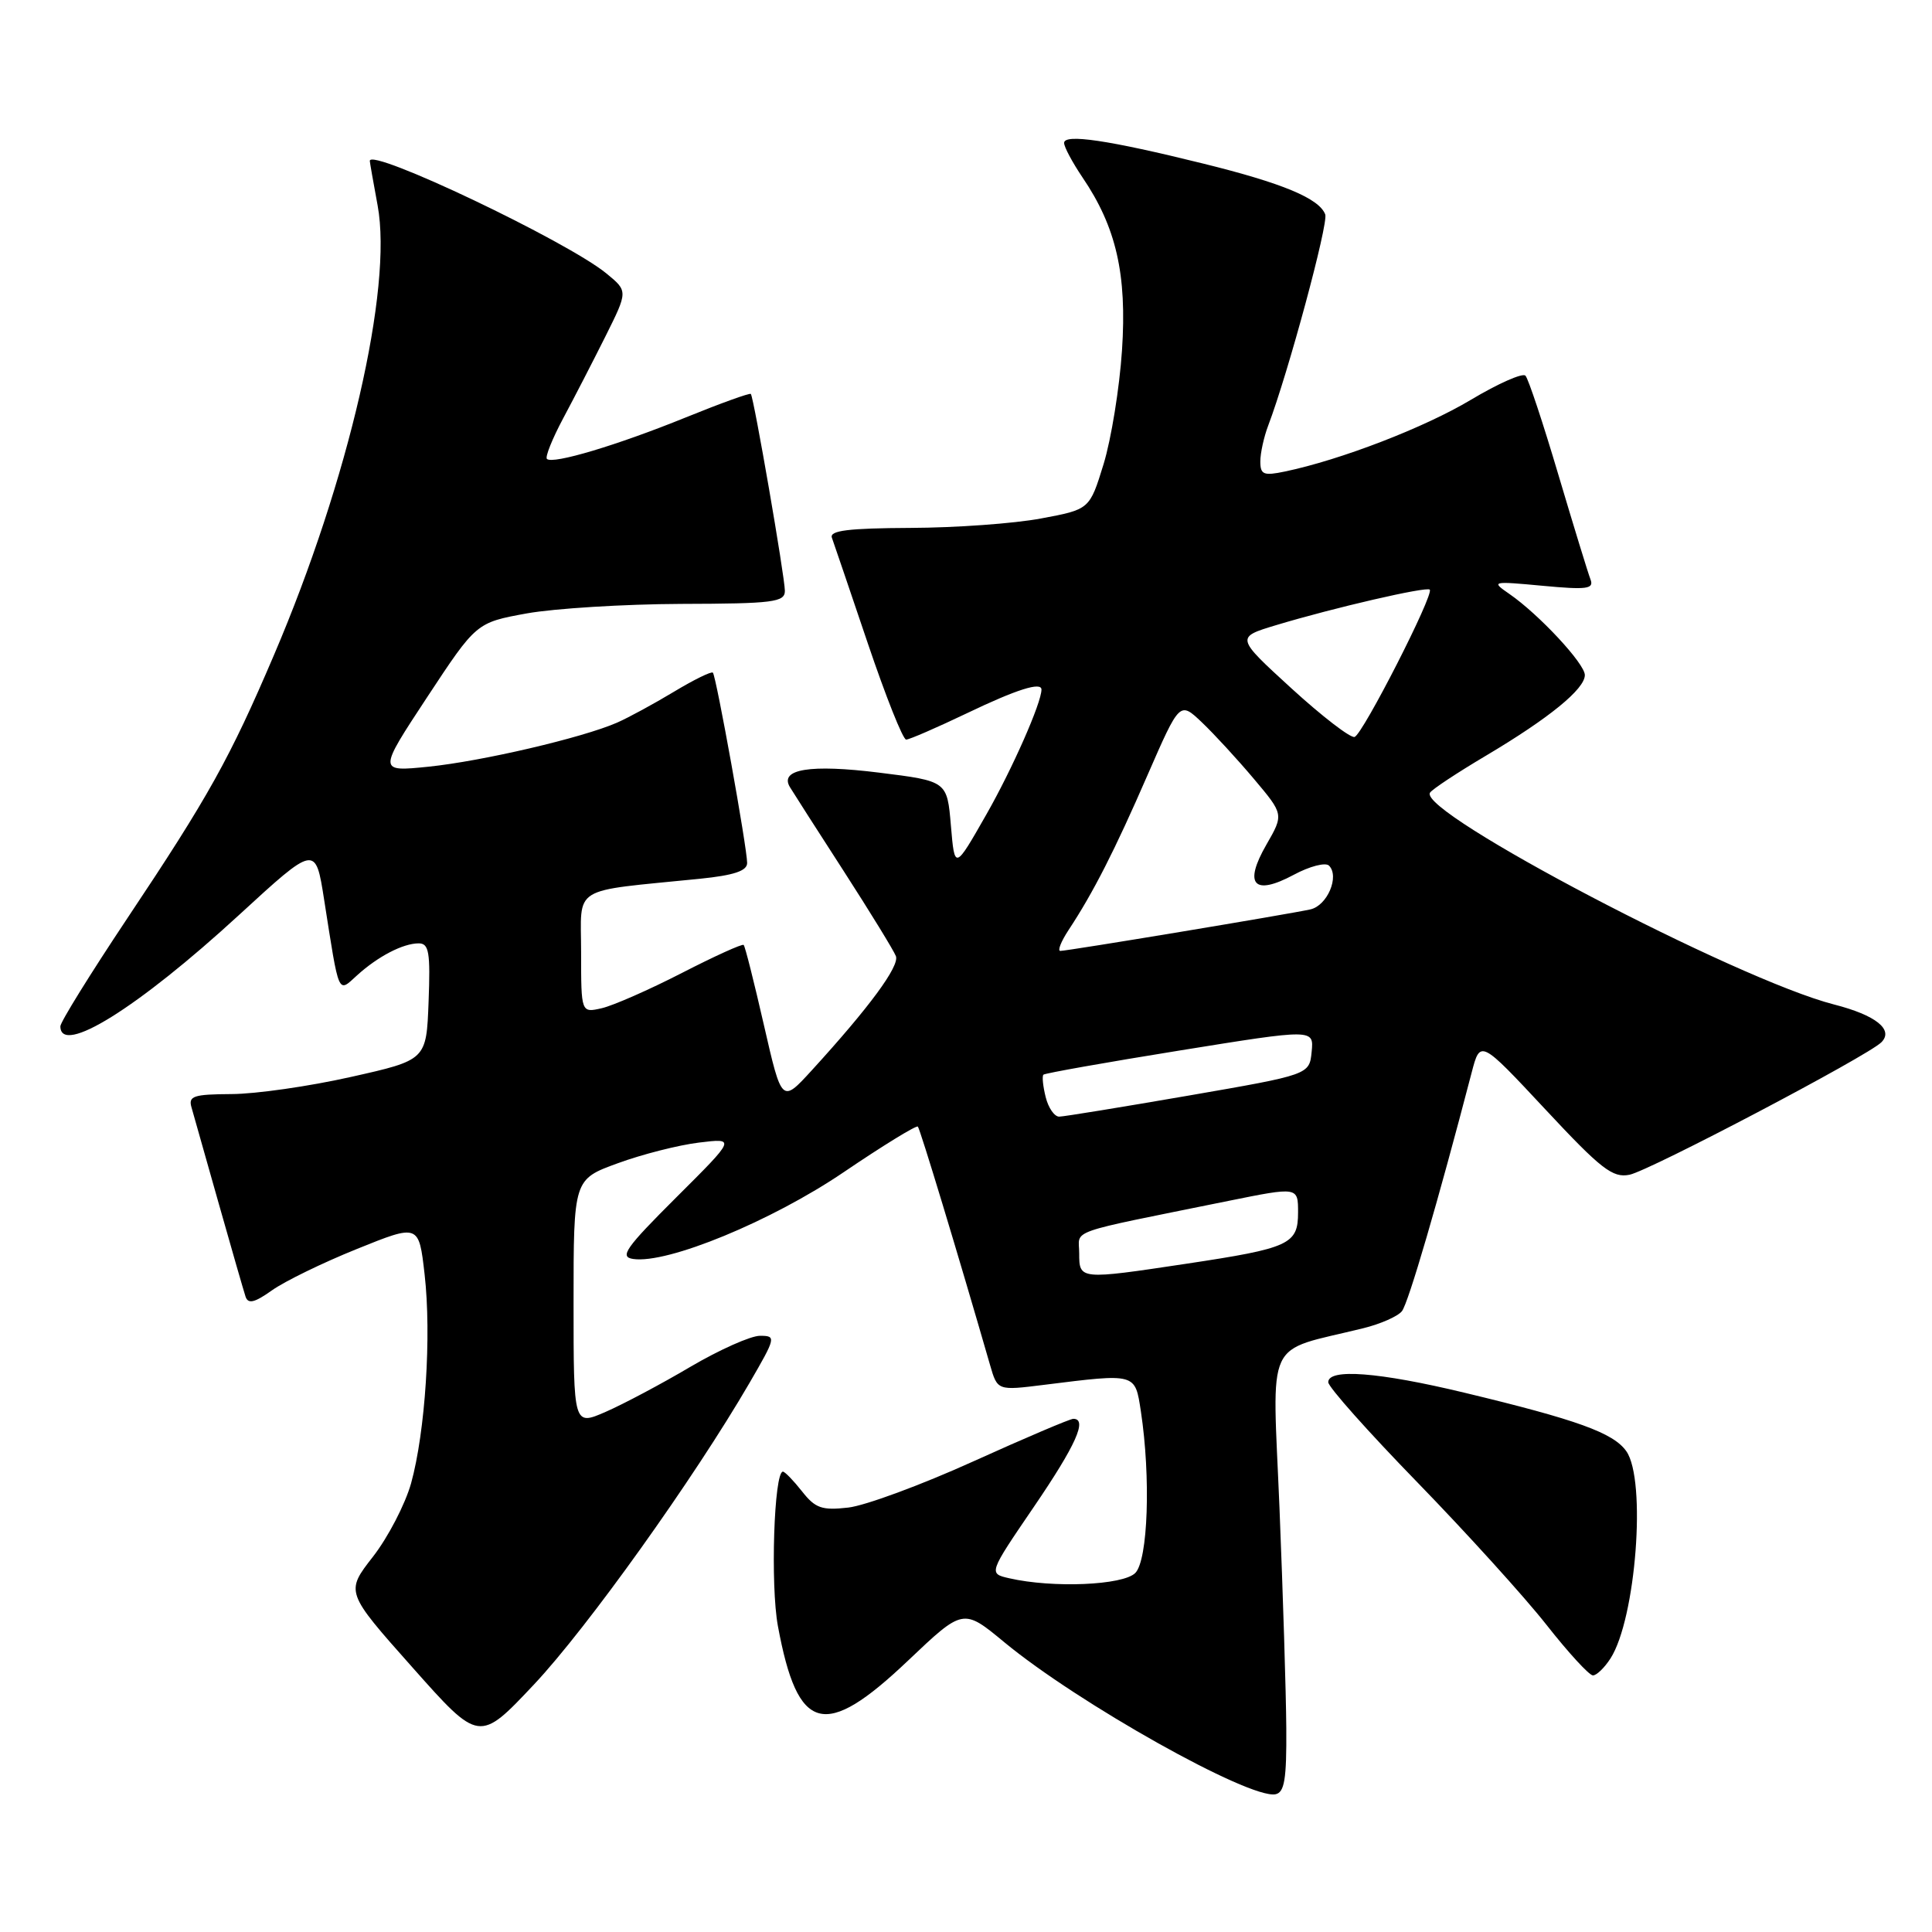 <?xml version="1.0" encoding="UTF-8" standalone="no"?>
<!DOCTYPE svg PUBLIC "-//W3C//DTD SVG 1.1//EN" "http://www.w3.org/Graphics/SVG/1.1/DTD/svg11.dtd" >
<svg xmlns="http://www.w3.org/2000/svg" xmlns:xlink="http://www.w3.org/1999/xlink" version="1.1" viewBox="0 0 256 256">
 <g >
 <path fill="currentColor"
d=" M 170.44 228.98 C 170.41 224.32 170.00 211.20 169.54 199.84 C 168.59 176.75 167.42 179.26 180.63 176.00 C 182.91 175.44 185.21 174.43 185.76 173.74 C 186.61 172.69 190.56 159.15 195.00 142.13 C 196.14 137.76 196.14 137.76 204.74 146.97 C 212.17 154.94 213.69 156.11 215.92 155.66 C 218.58 155.12 247.47 139.93 249.29 138.11 C 250.96 136.44 248.57 134.52 243.02 133.10 C 230.14 129.80 187.87 107.64 189.48 105.04 C 189.74 104.60 193.09 102.39 196.90 100.13 C 205.27 95.16 210.00 91.30 210.00 89.45 C 210.00 87.94 203.91 81.40 200.00 78.70 C 197.56 77.02 197.65 76.99 204.41 77.62 C 210.28 78.17 211.23 78.04 210.75 76.78 C 210.43 75.96 208.52 69.72 206.49 62.90 C 204.47 56.08 202.51 50.17 202.13 49.78 C 201.76 49.38 198.51 50.82 194.91 52.97 C 188.77 56.65 177.64 60.94 170.25 62.48 C 167.43 63.07 167.00 62.89 167.00 61.14 C 167.00 60.04 167.47 57.90 168.04 56.40 C 170.68 49.45 176.05 29.58 175.60 28.41 C 174.79 26.29 169.95 24.27 159.41 21.67 C 146.85 18.56 141.00 17.70 141.00 18.94 C 141.00 19.48 142.10 21.52 143.43 23.50 C 147.91 30.09 149.34 36.35 148.67 46.42 C 148.34 51.41 147.24 58.20 146.23 61.50 C 144.38 67.50 144.38 67.50 137.94 68.70 C 134.40 69.37 126.61 69.93 120.64 69.95 C 112.40 69.99 109.89 70.30 110.23 71.25 C 110.48 71.94 112.62 78.24 114.99 85.25 C 117.36 92.26 119.64 98.00 120.07 98.00 C 120.49 98.00 124.12 96.42 128.14 94.50 C 134.71 91.35 138.00 90.31 138.00 91.37 C 138.00 93.13 134.15 101.86 130.71 107.90 C 126.50 115.29 126.50 115.29 126.00 109.40 C 125.50 103.50 125.50 103.50 116.50 102.38 C 107.35 101.24 103.23 101.91 104.67 104.30 C 105.07 104.96 108.27 109.97 111.80 115.43 C 115.32 120.89 118.43 125.96 118.71 126.69 C 119.22 128.01 115.18 133.49 107.55 141.84 C 103.59 146.17 103.59 146.17 101.23 135.86 C 99.93 130.18 98.73 125.39 98.54 125.21 C 98.36 125.03 94.68 126.70 90.36 128.92 C 86.04 131.14 81.26 133.24 79.75 133.59 C 77.00 134.22 77.00 134.22 77.00 126.20 C 77.00 117.21 75.42 118.19 92.75 116.44 C 97.25 115.98 99.00 115.40 99.00 114.35 C 99.00 112.35 94.90 89.59 94.46 89.13 C 94.26 88.93 91.94 90.07 89.30 91.66 C 86.66 93.25 83.26 95.10 81.75 95.76 C 77.14 97.77 63.89 100.86 56.79 101.59 C 50.09 102.27 50.09 102.27 56.60 92.38 C 63.11 82.50 63.11 82.50 69.80 81.28 C 73.49 80.62 82.69 80.05 90.25 80.02 C 102.48 79.99 104.00 79.79 104.00 78.29 C 104.00 76.46 99.89 52.69 99.49 52.20 C 99.35 52.04 95.48 53.44 90.87 55.31 C 81.81 58.99 73.23 61.56 72.47 60.81 C 72.21 60.55 73.19 58.12 74.63 55.42 C 76.08 52.71 78.60 47.82 80.24 44.54 C 83.21 38.58 83.21 38.58 80.36 36.24 C 75.16 31.97 49.00 19.52 49.00 21.32 C 49.00 21.49 49.47 24.16 50.04 27.24 C 52.06 38.20 46.20 63.64 36.30 86.80 C 30.45 100.50 27.64 105.55 16.83 121.74 C 11.98 129.02 8.00 135.43 8.00 135.99 C 8.00 139.95 18.25 133.57 31.65 121.26 C 41.81 111.93 41.81 111.93 42.95 119.22 C 44.97 132.10 44.74 131.58 47.30 129.25 C 50.07 126.73 53.40 125.00 55.48 125.00 C 56.84 125.00 57.04 126.17 56.79 132.73 C 56.50 140.46 56.50 140.46 46.50 142.70 C 41.00 143.94 33.88 144.96 30.68 144.97 C 25.62 145.00 24.93 145.23 25.38 146.75 C 25.66 147.71 27.28 153.45 28.99 159.50 C 30.70 165.55 32.30 171.09 32.54 171.82 C 32.88 172.82 33.74 172.61 36.03 170.98 C 37.70 169.79 42.76 167.32 47.28 165.50 C 55.50 162.18 55.50 162.18 56.26 168.84 C 57.19 176.95 56.36 189.72 54.47 196.55 C 53.69 199.32 51.42 203.70 49.42 206.27 C 45.77 210.95 45.77 210.95 54.64 220.93 C 63.50 230.91 63.50 230.91 70.75 223.21 C 77.80 215.72 91.95 195.91 99.31 183.25 C 102.82 177.20 102.87 177.00 100.70 177.00 C 99.47 177.00 95.33 178.85 91.48 181.11 C 87.64 183.38 82.59 186.06 80.25 187.08 C 76.00 188.93 76.00 188.93 76.00 172.60 C 76.00 156.27 76.00 156.27 81.85 154.14 C 85.06 152.96 89.90 151.73 92.60 151.40 C 97.50 150.80 97.50 150.80 89.62 158.65 C 82.87 165.38 82.05 166.55 83.90 166.82 C 88.42 167.50 102.25 161.80 111.81 155.31 C 117.00 151.79 121.42 149.08 121.62 149.28 C 121.92 149.59 126.94 166.15 131.19 180.88 C 132.17 184.27 132.17 184.27 138.33 183.50 C 150.59 181.97 150.39 181.92 151.17 187.00 C 152.50 195.76 152.12 206.73 150.43 208.43 C 148.80 210.06 139.50 210.45 133.74 209.13 C 130.97 208.50 130.97 208.50 136.99 199.67 C 142.58 191.47 144.13 188.00 142.22 188.00 C 141.79 188.00 135.82 190.54 128.97 193.64 C 122.11 196.75 114.66 199.50 112.41 199.76 C 108.90 200.16 108.03 199.85 106.27 197.61 C 105.14 196.18 104.00 195.00 103.74 195.00 C 102.56 195.00 102.07 210.07 103.08 215.48 C 105.70 229.63 109.24 230.57 120.31 220.05 C 127.63 213.10 127.63 213.10 133.07 217.60 C 142.81 225.66 165.51 238.40 169.00 237.75 C 170.20 237.52 170.49 235.76 170.44 228.98 Z  M 213.40 219.75 C 216.77 214.50 218.18 196.13 215.50 192.30 C 213.79 189.86 208.99 188.13 194.00 184.53 C 182.69 181.81 176.00 181.30 176.00 183.15 C 176.00 183.78 181.32 189.75 187.82 196.43 C 194.31 203.11 202.01 211.60 204.91 215.29 C 207.81 218.98 210.58 222.00 211.07 222.00 C 211.56 222.00 212.60 220.99 213.40 219.75 Z  M 143.00 166.07 C 143.00 162.82 140.88 163.57 162.75 159.13 C 172.00 157.26 172.00 157.26 172.00 160.65 C 172.00 164.88 170.89 165.39 157.21 167.45 C 143.05 169.58 143.00 169.58 143.00 166.07 Z  M 138.56 145.38 C 138.20 143.94 138.06 142.60 138.26 142.40 C 138.46 142.21 146.61 140.76 156.36 139.19 C 174.10 136.33 174.10 136.33 173.80 139.37 C 173.50 142.40 173.50 142.40 157.50 145.17 C 148.70 146.69 140.99 147.95 140.36 147.96 C 139.73 147.98 138.92 146.82 138.56 145.38 Z  M 141.58 123.25 C 144.84 118.32 147.72 112.67 152.05 102.71 C 156.32 92.93 156.32 92.93 159.25 95.71 C 160.87 97.25 163.97 100.62 166.15 103.21 C 170.11 107.91 170.11 107.91 167.81 111.91 C 164.75 117.22 166.13 118.75 171.42 115.92 C 173.53 114.78 175.64 114.24 176.10 114.70 C 177.52 116.12 175.88 120.00 173.63 120.50 C 170.92 121.11 141.47 126.00 140.50 126.00 C 140.10 126.00 140.59 124.76 141.58 123.25 Z  M 171.11 91.20 C 163.73 84.45 163.73 84.45 169.11 82.83 C 176.70 80.54 189.03 77.69 189.45 78.13 C 190.05 78.74 180.57 97.31 179.49 97.65 C 178.95 97.82 175.18 94.92 171.11 91.20 Z "/>
</g>
</svg>